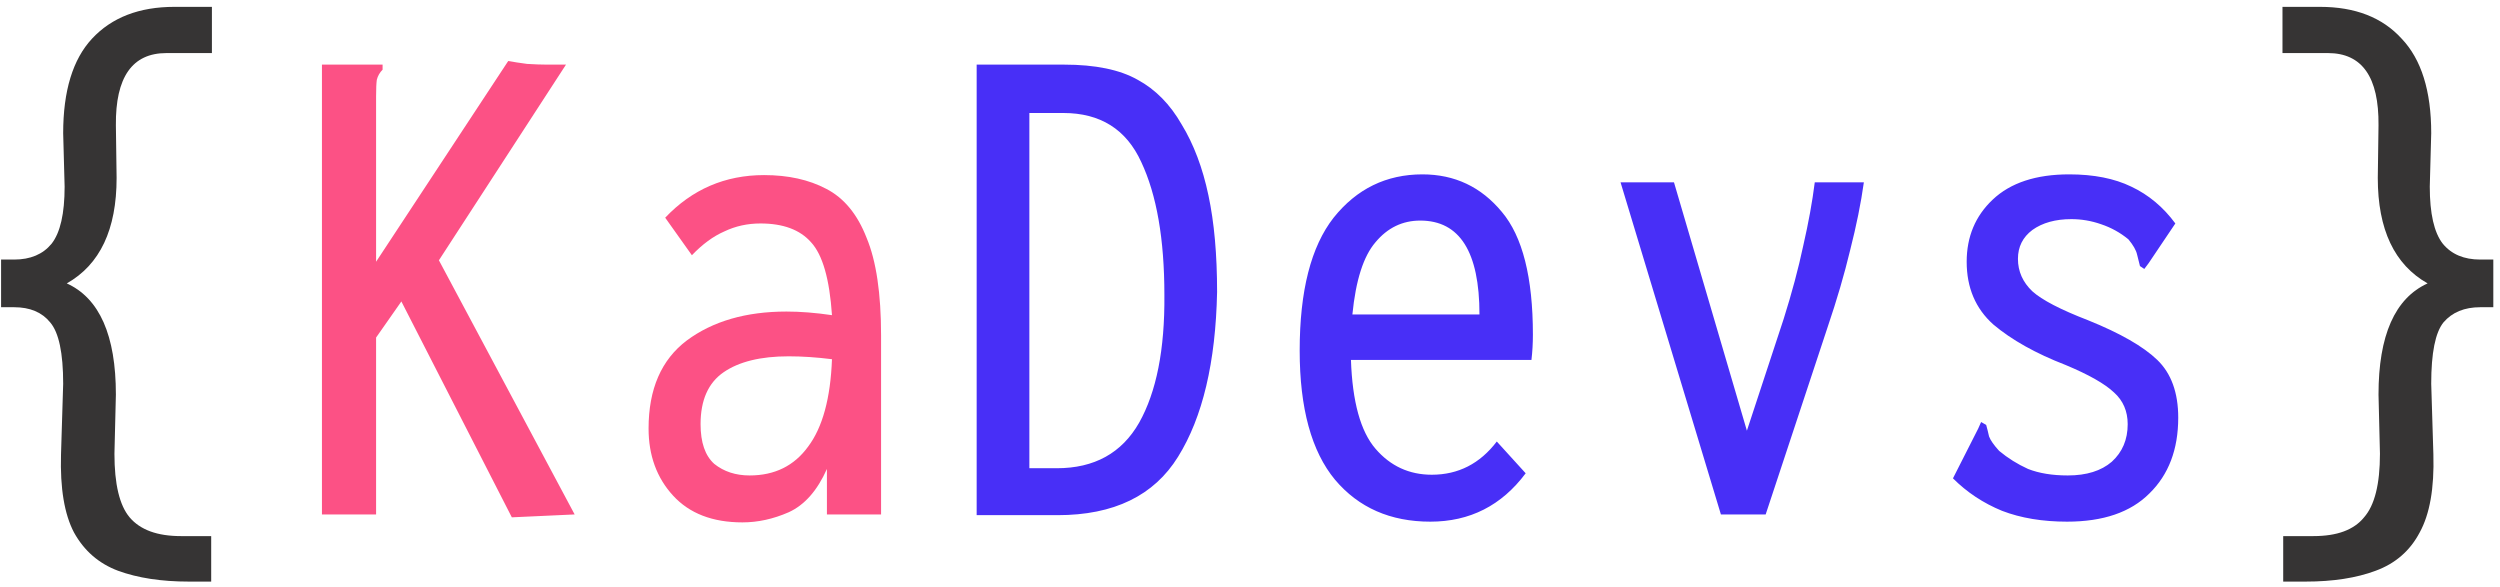 <svg width="277" height="65" viewBox="0 0 277 65" fill="none" xmlns="http://www.w3.org/2000/svg">
<path d="M20.92 64.44C17.88 64.44 15.267 64.04 13.08 63.24C10.947 62.44 9.32 61.027 8.2 59C7.133 56.973 6.653 54.093 6.76 50.36L7 42.52C7 39.107 6.52 36.84 5.56 35.72C4.653 34.6 3.32 34.04 1.56 34.04H0.12V28.76H1.56C3.373 28.76 4.76 28.173 5.72 27C6.68 25.773 7.16 23.667 7.16 20.68L7 14.76C7 10.067 8.067 6.573 10.2 4.28C12.387 1.933 15.427 0.76 19.32 0.76H23.48V5.88H18.44C14.653 5.88 12.787 8.547 12.84 13.88L12.92 19.72C12.92 25.427 11.08 29.32 7.4 31.4C11.027 33.053 12.84 37.16 12.84 43.72L12.68 50.28C12.68 53.64 13.24 55.987 14.36 57.32C15.533 58.707 17.427 59.4 20.04 59.4H23.4V64.44H20.92ZM255.459 64.44C258.499 64.44 261.085 64.04 263.219 63.24C265.405 62.44 267.032 61.027 268.099 59C269.219 56.973 269.725 54.093 269.619 50.36L269.379 42.52C269.379 39.107 269.832 36.84 270.739 35.72C271.699 34.6 273.059 34.04 274.819 34.04H276.259V28.76H274.819C273.005 28.76 271.619 28.173 270.659 27C269.699 25.773 269.219 23.667 269.219 20.68L269.379 14.76C269.379 10.067 268.285 6.573 266.099 4.28C263.965 1.933 260.952 0.76 257.059 0.76H252.899V5.88H257.939C261.725 5.88 263.592 8.547 263.539 13.88L263.459 19.72C263.459 25.427 265.299 29.32 268.979 31.4C265.352 33.053 263.539 37.16 263.539 43.72L263.699 50.28C263.699 53.64 263.112 55.987 261.939 57.32C260.819 58.707 258.952 59.4 256.339 59.4H252.979V64.44H255.459Z" fill="#363434"/>
<path d="M44.471 33.4L41.671 37.4V57H35.671V7.16H42.391V7.72C42.071 8.04 41.858 8.413 41.751 8.84C41.698 9.213 41.671 9.827 41.671 10.68V29L56.311 6.76C56.898 6.867 57.591 6.973 58.391 7.08C59.245 7.133 59.991 7.16 60.631 7.16H62.711L48.631 28.84L63.671 57L56.711 57.32L44.471 33.4ZM82.263 57.88C78.956 57.88 76.396 56.893 74.582 54.92C72.769 52.947 71.862 50.467 71.862 47.48C71.862 43.107 73.276 39.853 76.103 37.72C78.983 35.587 82.662 34.52 87.142 34.52C88.689 34.52 90.369 34.653 92.183 34.92C91.916 30.92 91.142 28.227 89.862 26.84C88.636 25.453 86.769 24.76 84.263 24.76C82.823 24.76 81.489 25.053 80.263 25.64C79.036 26.173 77.836 27.053 76.662 28.28L73.703 24.12C76.689 20.973 80.343 19.4 84.662 19.4C87.329 19.4 89.623 19.907 91.543 20.92C93.516 21.933 95.009 23.747 96.022 26.36C97.089 28.92 97.623 32.52 97.623 37.16V57H91.623V51.96C90.556 54.36 89.142 55.96 87.382 56.76C85.676 57.507 83.969 57.88 82.263 57.88ZM77.623 47C77.623 49.027 78.129 50.493 79.142 51.4C80.209 52.253 81.516 52.68 83.062 52.68C85.836 52.68 87.996 51.613 89.543 49.48C91.142 47.347 92.022 44.12 92.183 39.8C90.476 39.587 88.876 39.48 87.382 39.48C84.289 39.48 81.889 40.067 80.183 41.24C78.476 42.413 77.623 44.333 77.623 47Z" fill="#FC5185"/>
<path d="M108.214 57.08V7.16H117.894C121.36 7.16 124.08 7.72 126.054 8.84C128.027 9.907 129.654 11.56 130.934 13.8C132.267 15.987 133.254 18.6 133.894 21.64C134.534 24.627 134.854 28.2 134.854 32.36C134.694 40.147 133.254 46.227 130.534 50.6C127.867 54.92 123.414 57.08 117.174 57.08H108.214ZM114.054 51.88H117.094C121.254 51.88 124.294 50.2 126.214 46.84C128.134 43.427 129.067 38.707 129.014 32.68C129.014 26.493 128.16 21.587 126.454 17.96C124.8 14.333 121.92 12.52 117.814 12.52H114.054V51.88ZM158.485 57.8C154.058 57.8 150.538 56.253 147.925 53.16C145.312 50.013 144.005 45.24 144.005 38.84C144.005 32.227 145.258 27.32 147.765 24.12C150.325 20.92 153.605 19.32 157.605 19.32C161.178 19.32 164.112 20.707 166.405 23.48C168.698 26.2 169.845 30.733 169.845 37.08C169.845 38.04 169.792 38.973 169.685 39.88H149.685C149.845 44.52 150.752 47.8 152.405 49.72C154.058 51.64 156.138 52.6 158.645 52.6C161.578 52.6 163.978 51.373 165.845 48.92L169.045 52.44C166.378 56.013 162.858 57.8 158.485 57.8ZM149.845 34.84H163.925C163.925 27.907 161.738 24.44 157.365 24.44C155.392 24.44 153.738 25.24 152.405 26.84C151.072 28.387 150.218 31.053 149.845 34.84ZM190.676 57L179.556 20.2H185.476L193.556 47.72L197.636 35.32C198.543 32.44 199.263 29.747 199.796 27.24C200.383 24.68 200.81 22.333 201.076 20.2H206.516C206.196 22.493 205.69 25 204.996 27.72C204.356 30.387 203.53 33.213 202.516 36.2L195.636 57H190.676ZM229.028 57.8C226.308 57.8 223.908 57.4 221.828 56.6C219.748 55.747 217.934 54.547 216.388 53L219.188 47.48L219.508 46.76L220.068 47.08C220.174 47.453 220.281 47.88 220.388 48.36C220.548 48.787 220.921 49.32 221.508 49.96C222.468 50.76 223.534 51.427 224.708 51.96C225.934 52.44 227.401 52.68 229.108 52.68C231.188 52.68 232.814 52.173 233.988 51.16C235.161 50.093 235.748 48.707 235.748 47C235.748 45.56 235.241 44.387 234.228 43.48C233.214 42.52 231.428 41.507 228.868 40.44C225.561 39.16 222.894 37.667 220.868 35.96C218.894 34.2 217.908 31.88 217.908 29C217.908 26.227 218.868 23.933 220.788 22.12C222.761 20.253 225.588 19.32 229.268 19.32C231.988 19.32 234.281 19.773 236.148 20.68C238.068 21.587 239.694 22.947 241.028 24.76L238.068 29.16L237.588 29.8L237.108 29.48C237.001 29.053 236.894 28.627 236.788 28.2C236.681 27.72 236.361 27.16 235.828 26.52C234.921 25.773 233.908 25.213 232.788 24.84C231.721 24.467 230.628 24.28 229.508 24.28C227.748 24.28 226.308 24.68 225.188 25.48C224.121 26.28 223.588 27.347 223.588 28.68C223.588 30.067 224.121 31.267 225.188 32.28C226.254 33.24 228.308 34.307 231.348 35.48C234.921 36.92 237.481 38.387 239.028 39.88C240.574 41.373 241.348 43.507 241.348 46.28C241.348 49.8 240.281 52.6 238.148 54.68C236.068 56.76 233.028 57.8 229.028 57.8Z" fill="#482FF7"/>
</svg>